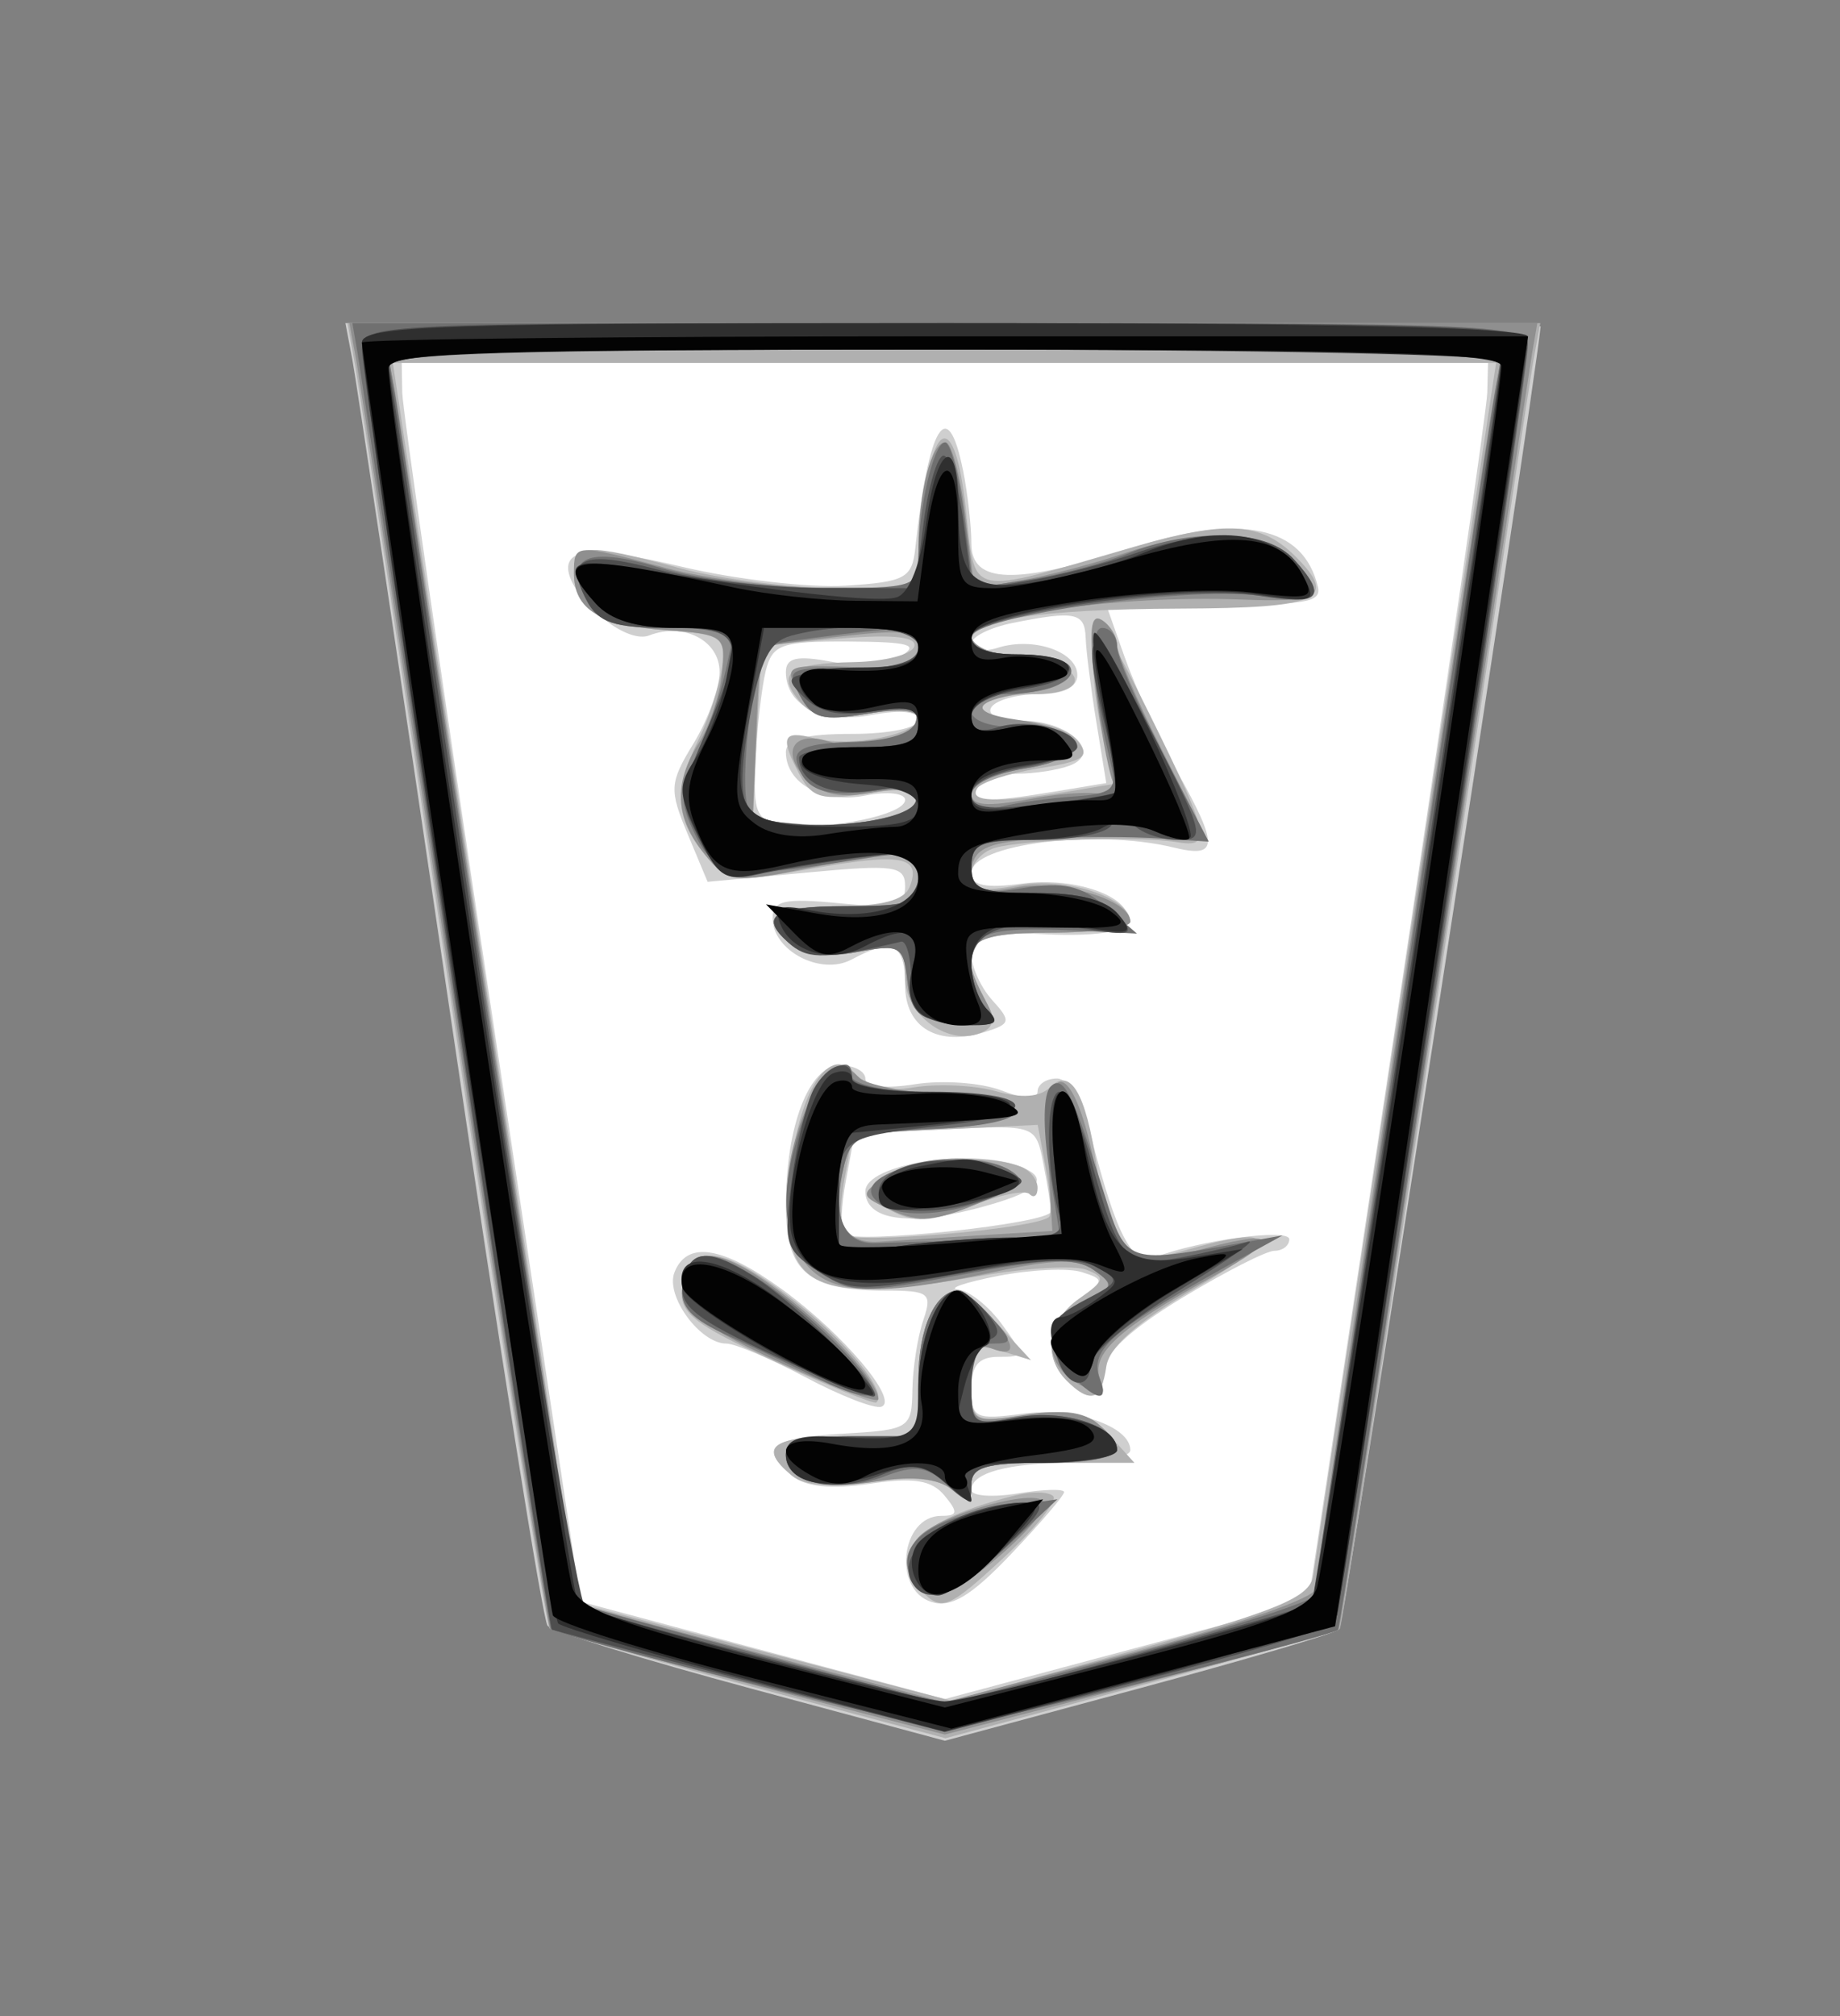 <?xml version="1.0" encoding="UTF-8" standalone="no"?>
<!-- Created with Inkscape (http://www.inkscape.org/) -->

<svg
   viewBox="0 0 35.35 38.72"
   id="svg4405"
   version="1.1"
   inkscape:version="1.3.2 (091e20e, 2023-11-25, custom)"
   sodipodi:docname="Kyo.svg"
   xmlns:inkscape="http://www.inkscape.org/namespaces/inkscape"
   xmlns:sodipodi="http://sodipodi.sourceforge.net/DTD/sodipodi-0.dtd"
   xmlns="http://www.w3.org/2000/svg"
   xmlns:svg="http://www.w3.org/2000/svg"
   xmlns:rdf="http://www.w3.org/1999/02/22-rdf-syntax-ns#"
   xmlns:cc="http://creativecommons.org/ns#"
   xmlns:dc="http://purl.org/dc/elements/1.1/">
  <rect x="0" y="0" width="35.35" height="38.72" fill="#808080" stroke="none"/>
  <defs
     id="defs4407" />
  <sodipodi:namedview
     id="base"
     pagecolor="#ffffff"
     bordercolor="#666666"
     borderopacity="1.0"
     inkscape:pageopacity="0.0"
     inkscape:pageshadow="2"
     inkscape:zoom="14.178719"
     inkscape:cx="17.702587"
     inkscape:cy="19.360001"
     inkscape:document-units="px"
     inkscape:current-layer="layer1"
     showgrid="false"
     fit-margin-top="0"
     fit-margin-left="0"
     fit-margin-right="0"
     fit-margin-bottom="0"
     inkscape:window-width="1292"
     inkscape:window-height="745"
     inkscape:window-x="-8"
     inkscape:window-y="-8"
     inkscape:window-maximized="1"
     inkscape:showpageshadow="0"
     inkscape:pagecheckerboard="1"
     inkscape:deskcolor="#d1d1d1" />
  <g
     inkscape:label="Layer 1"
     inkscape:groupmode="layer"
     id="layer1"
     transform="matrix(-0.545,0,0,-0.545,406.027,431.857)">
    <path
       inkscape:connector-curvature="0"
       id="path4461"
       d="m 707.864,684.162 -14.9,95.712 86.115,0.253 -14.395,-96.217 -28.032,-8.081 z"
       style="fill:#ffffff;fill-opacity:1;stroke:none"
       transform="matrix(0.467,0,0,0.467,368.005,416.128)" />
    <path
       style="fill:#cfcfcf"
       d="m 690.982,781.091 c 0.692,-6.486 14.833,-97.943 15.201,-98.311 0.297,-0.297 7.117,-2.31 15.156,-4.474 l 14.617,-3.935 14.662,3.947 c 8.064,2.171 14.962,4.302 15.329,4.735 0.367,0.433 3.715,21.488 7.44,46.788 3.725,25.3 7.008,47.237 7.296,48.75 l 0.523,2.75 h -45.125 c -24.819,0 -45.113,-0.113 -45.098,-0.25 z m 85.932,-5 c -0.023,-1.238 -3.06,-22.269 -6.75,-46.737 l -6.709,-44.487 -13.75,-3.673 -13.75,-3.673 -13.719,3.666 -13.719,3.666 -6.724,44.493 c -3.698,24.471 -6.75,45.506 -6.781,46.743 l -0.058,2.25 h 41 41 z m -42.334,-5.875 c -0.344,-1.719 -0.625,-4.194 -0.625,-5.5 0,-3.065 -3.286,-3.159 -12.094,-0.345 -8.306,2.654 -12.997,1.665 -14.073,-2.966 -0.271,-1.166 1.183,-1.38 7.904,-1.161 l 8.236,0.269 -1.512,-4.286 c -0.832,-2.357 -2.625,-6.278 -3.986,-8.712 -3.171,-5.674 -3.128,-6.566 0.276,-5.741 5.882,1.427 15.25,0.248 15.25,-1.918 0,-0.961 -1.061,-1.183 -3.856,-0.808 -4.108,0.551 -8.512,-1.104 -7.891,-2.966 0.233,-0.699 2.524,-1.024 6.061,-0.86 4.842,0.224 5.686,0.004 5.686,-1.48 0,-0.959 -0.708,-2.526 -1.573,-3.482 -1.443,-1.594 -1.401,-1.793 0.5,-2.396 3.601,-1.143 6.073,0.299 6.073,3.544 0,3.114 0.952,3.564 4.043,1.91 2.319,-1.241 5.957,0.662 5.957,3.117 0,1.333 -0.868,1.529 -5,1.132 -4.273,-0.411 -5,-0.227 -5,1.264 0,1.566 0.763,1.673 7.453,1.046 l 7.453,-0.698 1.511,3.616 c 1.401,3.352 1.368,3.851 -0.449,6.831 -1.078,1.768 -1.962,4.197 -1.964,5.397 -0.004,2.36 2.691,3.756 5.311,2.75 2.186,-0.839 7.359,4.294 5.849,5.804 -0.776,0.776 -3.152,0.594 -8.398,-0.641 -4.024,-0.948 -9.555,-1.582 -12.291,-1.409 -4.469,0.282 -5.002,0.568 -5.244,2.814 -1.007,9.334 -2.445,11.677 -3.605,5.875 z m -3.75,-11.5 c 1.719,-0.344 3.125,-1.049 3.125,-1.567 0,-0.518 -0.9,-0.657 -2,-0.308 -2.68,0.851 -6,-0.293 -6,-2.067 0,-0.919 1.055,-1.433 2.941,-1.433 1.618,0 3.219,-0.45 3.559,-1 0.358,-0.58 -0.615,-1 -2.319,-1 -3.529,0 -6.126,-2.424 -3.625,-3.383 0.884,-0.339 2.669,-0.617 3.967,-0.617 1.298,0 2.637,-0.45 2.977,-1 0.714,-1.156 -0.495,-1.227 -5.842,-0.343 l -3.842,0.635 0.749,4.604 c 0.412,2.532 0.775,5.392 0.806,6.354 0.062,1.912 0.808,2.064 5.504,1.125 z m 18.647,-3.625 c 0.308,-1.238 0.654,-4.275 0.769,-6.75 0.188,-4.051 -0.029,-4.534 -2.172,-4.837 -3.28,-0.464 -9.119,0.725 -9.119,1.857 0,0.511 1.349,0.66 2.998,0.33 3.186,-0.637 6.002,0.898 6.002,3.272 0,0.986 -1.42,1.378 -5,1.378 -2.811,0 -5,0.458 -5,1.045 0,0.654 1.315,0.799 3.511,0.387 3.725,-0.699 6.489,0.68 6.489,3.236 0,1.078 -0.828,1.267 -3.418,0.782 -1.88,-0.353 -4.242,-0.162 -5.25,0.424 -1.453,0.845 -0.646,1.072 3.899,1.096 5.123,0.027 5.79,-0.208 6.291,-2.22 z m -7.522,-30.762 c 0,-0.608 -1.498,-0.776 -3.75,-0.42 -2.062,0.325 -4.987,0.117 -6.5,-0.463 -1.732,-0.664 -2.75,-0.694 -2.75,-0.08 0,0.536 -0.658,0.975 -1.461,0.975 -0.882,0 -1.891,-1.684 -2.547,-4.25 -1.958,-7.666 -3.143,-9.906 -4.885,-9.231 -3.31,1.284 -10.107,2.193 -10.107,1.352 0,-0.479 0.504,-0.871 1.119,-0.871 0.616,0 3.766,-1.608 7,-3.572 3.905,-2.372 5.881,-4.22 5.881,-5.5 0,-2.2 1.054,-2.474 2.8,-0.728 1.826,1.826 1.437,4.52 -0.887,6.148 -1.968,1.378 -1.982,1.495 -0.245,2.046 1.013,0.322 3.865,0.189 6.337,-0.295 2.472,-0.484 3.82,-0.944 2.995,-1.021 -0.825,-0.077 -2.309,-1.252 -3.297,-2.61 -1.751,-2.406 -1.745,-2.469 0.25,-2.469 1.495,0 2.047,-0.648 2.047,-2.405 0,-2.213 -0.307,-2.364 -3.856,-1.888 -3.857,0.517 -8.144,-0.926 -8.144,-2.743 0,-0.531 1.988,-0.965 4.418,-0.965 4.816,0 7.582,-0.746 7.582,-2.044 0,-0.457 -1.575,-0.575 -3.5,-0.262 -1.925,0.312 -3.5,0.357 -3.5,0.1 0,-0.257 1.808,-2.369 4.018,-4.692 2.999,-3.153 4.521,-4.065 6,-3.595 2.95,0.936 2.31,6.494 -0.748,6.494 -1.25,0 -1.292,0.269 -0.239,1.538 0.966,1.164 2.337,1.379 5.632,0.885 2.872,-0.431 4.863,-0.232 5.846,0.584 2.559,2.124 1.671,2.878 -3.759,3.19 -5.087,0.293 -5.252,0.396 -5.299,3.302 -0.027,1.65 -0.395,4.013 -0.817,5.25 -0.704,2.061 -0.464,2.25 2.865,2.25 5.84,0 7.502,1.415 7.502,6.386 0,6.059 -1.759,10.614 -4.098,10.614 -1.046,0 -1.902,-0.455 -1.902,-1.012 z m 1.468,-7.669 c 0.364,-1.938 0.427,-3.758 0.142,-4.043 -0.805,-0.805 -15.609,0.793 -15.609,1.684 0,0.434 0.258,2.083 0.573,3.665 0.572,2.871 0.581,2.875 7.403,2.547 l 6.831,-0.328 z m -13.218,1.018 c -2.364,-0.954 -1.24,-1.962 3.557,-3.192 5.066,-1.298 8.193,-0.785 8.193,1.344 0,2.059 -8.078,3.329 -11.75,1.847 z m 18.057,-9.23 c -4.593,-3.327 -8.895,-8.412 -7.508,-8.874 0.519,-0.173 3.093,0.829 5.721,2.226 2.628,1.397 5.316,2.54 5.974,2.54 1.978,0 4.603,3.583 3.923,5.355 -0.93,2.424 -3.61,2.012 -8.11,-1.248 z"
       id="path4449"
       inkscape:connector-curvature="0"
       transform="matrix(0.467,0,0,0.467,368.005,416.128)" />
    <path
       style="fill:#b0b0b0"
       d="m 691.517,778.591 c 0.281,-1.512 3.617,-23.609 7.412,-49.104 3.796,-25.495 7.042,-46.491 7.214,-46.658 0.172,-0.167 6.94,-2.096 15.039,-4.285 l 14.726,-3.981 14.727,3.926 c 8.1,2.159 14.927,4.125 15.17,4.369 0.244,0.244 3.509,21.039 7.257,46.213 3.748,25.174 7.077,47.233 7.399,49.02 l 0.585,3.25 h -45.02 -45.02 z m 83.881,-15 c -1.224,-8.113 -4.367,-29.17 -6.984,-46.795 l -4.758,-32.045 -14.1,-3.684 -14.1,-3.684 -13.5,3.729 c -11.198,3.093 -13.553,4.07 -13.809,5.729 -0.17,1.1 -3.344,22.137 -7.055,46.75 l -6.746,44.75 h 41.639 41.639 z m -41.005,3.898 c -0.792,-6.996 0.18,-6.766 -12.749,-3.024 -6.995,2.024 -9.557,1.864 -12.182,-0.761 -3.225,-3.225 -1.799,-3.862 8.749,-3.908 10.624,-0.046 15.745,-0.831 15.745,-2.414 0,-0.506 -1.653,-1.06 -3.673,-1.231 -4.903,-0.414 -5.73,-2.81 -0.97,-2.81 1.938,0 3.802,-0.45 4.142,-1 0.366,-0.593 -0.782,-1 -2.819,-1 -1.89,0 -3.986,-0.663 -4.658,-1.472 -1.033,-1.245 -0.585,-1.574 2.9,-2.131 2.267,-0.362 4.363,-1.05 4.658,-1.528 0.624,-1.01 -1.599,-1.092 -6.7,-0.248 l -3.619,0.599 0.917,4.082 c 0.504,2.245 0.783,5.233 0.619,6.64 -0.243,2.088 -1.024,1.087 -4.244,-5.441 -4.574,-9.271 -4.753,-10.118 -2.054,-9.664 2.813,0.473 11.656,0.187 13.75,-0.444 0.963,-0.29 1.75,-1.192 1.75,-2.005 0,-1.154 -0.785,-1.331 -3.58,-0.806 -3.519,0.66 -8.42,-0.941 -8.42,-2.75 0,-0.457 2.7,-0.831 6,-0.831 6.388,0 7.22,-0.852 4.957,-5.081 -0.798,-1.491 -0.699,-2.081 0.422,-2.511 2.468,-0.947 5.621,1.43 5.621,4.238 0,2.413 0.227,2.534 3.576,1.905 2.232,-0.419 4.111,-0.227 5,0.511 2.526,2.096 1.533,2.937 -3.469,2.937 -3.379,0 -5.067,0.454 -5.456,1.468 -0.88,2.294 0.589,2.566 7.391,1.368 6.016,-1.06 6.403,-1.006 8.137,1.137 2.191,2.706 2.287,4.766 0.402,8.624 -0.78,1.597 -1.568,4.029 -1.75,5.404 -0.305,2.306 0.016,2.525 4.149,2.819 5.056,0.36 7.02,1.563 7.02,4.304 0,2.253 -0.862,2.293 -8,0.378 -3.025,-0.812 -8.255,-1.482 -11.623,-1.488 l -6.123,-0.012 -0.486,5.059 c -0.752,7.822 -2.505,8.395 -3.331,1.089 z M 749.647,756.943 c 0.105,-0.083 0.33,-3.064 0.5,-6.626 l 0.309,-6.475 -2.908,-0.332 c -3.982,-0.454 -9.592,0.695 -9.592,1.965 0,0.659 1.444,0.799 3.925,0.38 3.302,-0.558 4.095,-0.344 5,1.346 1.553,2.901 1.345,3.445 -1.073,2.812 -2.747,-0.718 -7.851,0.284 -7.851,1.542 0,0.562 1.593,0.694 3.829,0.316 2.86,-0.483 4.161,-0.246 5.143,0.936 1.782,2.147 0.789,2.856 -4.135,2.953 -2.288,0.045 -4.326,0.57 -4.527,1.167 -0.246,0.73 1.521,0.935 5.412,0.626 3.178,-0.252 5.864,-0.526 5.969,-0.609 z m -7.259,-32.712 c -0.401,-0.649 -2.082,-0.884 -4.044,-0.565 -1.847,0.3 -4.669,0.169 -6.272,-0.291 -1.907,-0.547 -3.309,-0.441 -4.057,0.307 -1.532,1.532 -2.693,-0.408 -3.512,-5.871 -0.953,-6.352 -2.309,-7.695 -6.541,-6.476 -7.106,2.047 -7.485,0.999 -1.002,-2.766 4.478,-2.6 6.595,-4.464 6.815,-6 0.359,-2.501 1.213,-2.796 2.98,-1.028 1.848,1.848 1.428,4.527 -0.973,6.208 -1.911,1.339 -1.972,1.599 -0.508,2.161 0.916,0.351 4.518,0.142 8.005,-0.465 12.907,-2.248 15.254,-0.996 14.361,7.657 -0.699,6.777 -3.294,10.299 -5.253,7.129 z m 1.137,-7.406 c 0.346,-1.845 0.382,-3.755 0.079,-4.244 -0.49,-0.792 -14.543,0.402 -15.518,1.319 -0.204,0.191 -0.093,1.831 0.246,3.645 l 0.616,3.297 6.974,-0.331 6.974,-0.331 z m -13.319,0.854 c -0.688,-0.277 -1.25,-0.992 -1.25,-1.588 0,-0.596 0.276,-0.807 0.613,-0.47 0.337,0.337 2.327,-0.072 4.422,-0.911 3.064,-1.226 4.25,-1.287 6.067,-0.315 2.178,1.165 2.192,1.258 0.387,2.577 -1.814,1.326 -7.696,1.732 -10.239,0.706 z m 17.46,-9.833 c -4.149,-3.168 -7.463,-7.194 -6.541,-7.946 0.182,-0.148 3.625,1.241 7.65,3.087 6.239,2.861 7.272,3.687 7,5.595 -0.487,3.416 -2.966,3.191 -8.11,-0.736 z m -15.785,-2.129 -2.424,-2.624 2.25,0.692 c 1.992,0.612 2.25,0.343 2.25,-2.357 0,-3.011 -0.052,-3.041 -4.253,-2.465 -3.505,0.48 -4.587,0.213 -6.155,-1.519 l -1.902,-2.102 h 6.155 c 5.011,0 6.155,-0.302 6.155,-1.622 0,-1.324 0.274,-1.395 1.491,-0.385 1.004,0.833 2.985,1.013 6.062,0.552 3.011,-0.452 5.062,-0.278 6.009,0.508 2.601,2.159 1.514,2.948 -4.062,2.948 h -5.5 v 4.3 c 0,3.848 -1.288,6.7 -3.026,6.7 -0.344,0 -1.717,-1.181 -3.05,-2.624 z m -4.107,-12.892 c -0.342,-0.342 1.379,-2.467 3.825,-4.722 4.067,-3.749 4.584,-3.964 6.039,-2.508 2.876,2.876 0.425,5.427 -7.006,7.292 -1.23,0.309 -2.516,0.281 -2.858,-0.061 z"
       id="path4447"
       inkscape:connector-curvature="0"
       transform="matrix(0.467,0,0,0.467,368.005,416.128)" />
    <path
       style="fill:#8f8f8f"
       d="m 691.621,779.091 c 0.213,-1.238 3.533,-23.37 7.377,-49.182 3.844,-25.813 7.101,-47.045 7.239,-47.182 0.137,-0.137 6.88,-1.968 14.984,-4.068 l 14.735,-3.818 14.735,3.818 c 8.104,2.1 14.882,3.966 15.063,4.146 0.18,0.18 3.433,21.187 7.229,46.682 3.796,25.495 7.131,47.591 7.412,49.104 l 0.511,2.75 h -44.836 -44.836 z m 85.924,-2.5 c -0.314,-1.512 -3.538,-22.775 -7.166,-47.25 -3.628,-24.475 -6.669,-44.565 -6.759,-44.645 -0.09,-0.08 -6.343,-1.78 -13.896,-3.777 l -13.732,-3.632 -14.018,3.69 c -8.074,2.125 -14.018,4.193 -14.018,4.876 0,1.448 -12.797,86.879 -13.592,90.738 l -0.567,2.75 h 42.159 42.159 z m -43.135,-9.773 -0.69,-5.523 -3.632,0.649 c -1.998,0.357 -5.432,1.261 -7.632,2.009 -5.684,1.932 -10.859,1.755 -12.845,-0.44 -2.592,-2.865 -2.054,-3.263 4.095,-3.029 8.845,0.336 20.25,-1.199 20.25,-2.725 0,-0.757 -1.464,-1.425 -3.521,-1.606 -3.936,-0.347 -4.811,-2.147 -1.269,-2.609 4.671,-0.61 5.284,-1.566 1.368,-2.133 -5.403,-0.783 -5.772,-2.854 -0.654,-3.672 2.241,-0.358 4.075,-1.211 4.075,-1.895 0,-0.936 -1.141,-1.03 -4.611,-0.382 -2.536,0.474 -5.087,0.567 -5.67,0.207 -0.671,-0.415 -0.813,-0.014 -0.388,1.095 0.369,0.962 0.966,4.256 1.326,7.319 0.481,4.095 0.349,5.381 -0.501,4.856 -0.636,-0.393 -1.157,-1.25 -1.159,-1.905 -0.002,-0.655 -1.498,-4.159 -3.326,-7.787 l -3.323,-6.596 7.837,-0.102 c 8.481,-0.11 9.815,-0.501 9.815,-2.876 0,-1.223 -0.72,-1.417 -3.396,-0.915 -3.371,0.632 -8.604,-0.934 -8.604,-2.575 0,-0.462 2.7,-0.839 6,-0.839 6.407,0 7.222,-0.849 4.928,-5.134 -0.984,-1.838 -0.799,-1.977 2.25,-1.684 2.816,0.27 3.372,0.752 3.648,3.166 0.306,2.674 0.538,2.807 3.826,2.19 2.16,-0.405 4.045,-0.204 4.924,0.525 2.588,2.147 1.492,2.937 -4.076,2.937 -4.833,0 -5.5,0.242 -5.5,2 0,2.329 0.692,2.397 8.487,0.831 5.553,-1.115 5.906,-1.064 7.667,1.111 2.211,2.731 2.345,5.349 0.427,8.343 -0.78,1.218 -1.568,3.565 -1.75,5.215 -0.32,2.897 -0.178,3.011 4.149,3.319 5.056,0.36 7.02,1.563 7.02,4.304 0,2.246 -0.033,2.248 -7,0.378 -3.025,-0.812 -8.537,-1.482 -12.25,-1.488 l -6.75,-0.012 -0.014,3.25 c -0.017,4.098 -0.974,7.75 -2.031,7.75 -0.446,0 -1.122,-2.485 -1.501,-5.523 z m 15.294,-9.947 c 0.136,-0.106 0.361,-3.081 0.5,-6.611 l 0.252,-6.419 -3.905,-0.32 c -4.764,-0.39 -8.595,0.479 -8.595,1.95 0,0.701 1.22,0.863 3.402,0.454 2.448,-0.459 3.852,-0.187 5.009,0.969 2.011,2.011 1.078,3.736 -1.567,2.897 -2.517,-0.799 -6.844,0.248 -6.844,1.657 0,0.69 1.393,0.834 3.925,0.406 3.333,-0.563 4.092,-0.35 5.035,1.412 1.24,2.317 1.218,2.327 -4.71,2.092 -3.282,-0.13 -4.25,0.192 -4.25,1.416 0,1.337 0.897,1.483 5.75,0.937 3.163,-0.356 5.861,-0.734 5.998,-0.84 z m -7.298,-32.473 c -0.522,-0.518 -3.318,-1.081 -6.213,-1.25 -7.395,-0.432 -7.043,-2.245 0.506,-2.605 5.62,-0.268 6.302,-0.534 6.839,-2.671 1.013,-4.035 0.113,-6.05 -2.613,-5.854 -1.358,0.098 -4.857,0.323 -7.776,0.5 l -5.307,0.322 0.307,5.401 c 0.425,7.481 -1.653,7.872 -3.277,0.616 -1.812,-8.095 -2.659,-8.96 -7.476,-7.622 -6.675,1.853 -7.182,1.202 -1.502,-1.929 6.96,-3.836 9.071,-5.778 8.342,-7.676 -0.489,-1.274 -0.233,-1.335 1.567,-0.371 2.917,1.561 2.742,4.855 -0.331,6.255 -2.216,1.01 -2.308,1.259 -0.852,2.324 1.268,0.927 2.989,0.901 7.732,-0.117 8.458,-1.816 12,-1.702 13.947,0.449 2.041,2.255 2.126,7.107 0.206,11.703 -1.492,3.57 -2.452,4.161 -4.101,2.525 z m -11.371,-6.988 c -1.08,-0.684 -0.482,-1.292 2.492,-2.535 3.107,-1.298 4.428,-1.401 6.411,-0.497 2.424,1.104 2.441,1.18 0.567,2.55 -2.169,1.586 -7.312,1.848 -9.47,0.482 z m 17.421,-9.119 c -3.93,-2.97 -7.434,-6.783 -7.478,-8.138 -0.012,-0.378 3.24,0.823 7.228,2.67 5.946,2.754 7.25,3.775 7.25,5.674 0,3.333 -2.41,3.262 -7,-0.206 z m -15.845,-1.779 c -2.059,-2.275 -2.121,-3.287 -0.155,-2.533 1.136,0.436 1.5,-0.182 1.5,-2.543 0,-3.078 -0.052,-3.11 -3.995,-2.48 -2.592,0.415 -4.523,0.2 -5.5,-0.611 -2.671,-2.217 -1.623,-3.005 3.995,-3.005 4.407,0 5.5,-0.323 5.5,-1.622 0,-1.331 0.27,-1.398 1.505,-0.373 0.968,0.803 2.904,1.026 5.421,0.623 4.522,-0.723 7.074,-0.009 7.074,1.979 0,1.005 -1.393,1.393 -5,1.393 h -5 v 4.3 c 0,3.865 -1.289,6.7 -3.045,6.7 -0.355,0 -1.39,-0.823 -2.3,-1.829 z m -4.112,-14.101 c -0.635,-1.028 6.273,-7.07 8.085,-7.07 2.068,0 2.887,2.923 1.259,4.49 -1.746,1.68 -8.711,3.603 -9.344,2.58 z"
       id="path4445"
       inkscape:connector-curvature="0"
       transform="matrix(0.467,0,0,0.467,368.005,416.128)" />
    <path
       style="fill:#707070"
       d="m 691.956,779.425 c 0,-1.906 14.025,-96.491 14.336,-96.687 1.049,-0.662 28.059,-7.397 29.664,-7.397 1.725,0 28.828,6.804 29.734,7.465 0.129,0.094 3.379,21.29 7.223,47.103 3.844,25.813 7.164,47.945 7.377,49.182 l 0.388,2.25 h -44.361 c -43.044,0 -44.361,-0.057 -44.361,-1.916 z m 85.528,-3.334 c -0.309,-1.788 -3.492,-23.024 -7.072,-47.193 -3.58,-24.169 -6.61,-44.042 -6.733,-44.162 -0.123,-0.12 -6.404,-1.883 -13.958,-3.916 l -13.734,-3.697 -14.016,3.75 c -7.709,2.062 -14.016,4.097 -14.016,4.522 0,0.856 -12.628,85.533 -13.526,90.697 l -0.565,3.25 h 42.091 42.091 z m -42.985,-9.25 -0.687,-5.5 -4.178,0.632 c -2.298,0.348 -5.695,1.248 -7.55,2 -4.817,1.954 -10.477,1.745 -12.473,-0.461 -2.53,-2.796 -2.009,-3.493 2.095,-2.8 5.318,0.898 22.25,-1.451 22.25,-3.086 0,-0.798 -1.305,-1.285 -3.441,-1.285 -1.893,0 -3.69,-0.403 -3.994,-0.895 -0.674,-1.091 1.742,-2.105 5.017,-2.105 1.33,0 2.418,-0.562 2.419,-1.25 4e-4,-0.772 -1.397,-1.25 -3.657,-1.25 -5.188,0 -5.498,-2.292 -0.419,-3.104 2.502,-0.4 4.075,-1.189 4.075,-2.043 0,-0.94 -0.73,-1.212 -2.25,-0.839 -1.238,0.304 -3.732,0.65 -5.543,0.769 -2.746,0.181 -3.211,0.549 -2.798,2.217 1.465,5.914 1.779,10.5 0.719,10.5 -0.62,0 -1.128,-0.642 -1.128,-1.427 0,-0.785 -1.556,-4.413 -3.459,-8.063 l -3.459,-6.636 3.709,0.238 c 2.04,0.131 6.071,0.159 8.959,0.063 4.634,-0.154 5.25,-0.425 5.25,-2.303 0,-1.913 -0.394,-2.065 -3.895,-1.505 -3.071,0.491 -4.393,0.194 -6.25,-1.405 l -2.355,-2.028 3.5,0.178 c 7.641,0.389 9,0.024 9,-2.413 0,-1.265 -0.562,-2.872 -1.25,-3.571 -1.008,-1.025 -0.572,-1.209 2.25,-0.95 3.012,0.276 3.545,0.719 3.826,3.168 0.306,2.674 0.538,2.807 3.826,2.19 2.16,-0.405 4.045,-0.204 4.924,0.525 2.588,2.147 1.492,2.937 -4.076,2.937 -4.95,0 -5.5,0.214 -5.5,2.136 0,1.99 0.325,2.083 4.75,1.364 9.135,-1.485 10.57,-1.261 12.093,1.887 1.206,2.493 1.194,3.312 -0.09,6.004 -0.818,1.715 -1.807,4.578 -2.2,6.363 l -0.713,3.246 h 5.044 c 4.106,0 5.254,0.392 6.172,2.107 1.765,3.297 -0.084,4.091 -5.617,2.413 -2.717,-0.824 -8.203,-1.504 -12.191,-1.51 -6.968,-0.01 -7.25,0.082 -7.25,2.364 0,3.644 -1.161,8.625 -2.01,8.625 -0.418,0 -1.069,-2.475 -1.447,-5.5 z m 15.015,-9.846 c 1.235,-3.272 2.005,-11.426 1.174,-12.449 -1.457,-1.794 -11.906,-1.213 -12.537,0.698 -0.36,1.089 0.312,1.277 3.007,0.84 3.76,-0.61 5.452,7e-5 5.968,2.153 0.239,0.998 -0.883,1.407 -4.082,1.491 -2.742,0.071 -4.585,0.629 -4.869,1.473 -0.359,1.066 0.413,1.211 3.587,0.675 3.463,-0.585 4.203,-0.385 5.155,1.392 1.056,1.972 0.862,2.075 -3.925,2.075 -3.969,0 -5.035,0.342 -5.035,1.615 0,1.382 0.829,1.513 5.75,0.903 3.163,-0.391 5.776,-0.781 5.808,-0.865 z m -6.558,-32.522 c 0,-0.572 -2.798,-1.169 -6.25,-1.333 -8.091,-0.385 -8.096,-2.21 -0.007,-2.595 5.62,-0.268 6.302,-0.534 6.839,-2.671 0.973,-3.876 0.122,-6.039 -2.345,-5.96 -1.23,0.039 -4.869,0.152 -8.087,0.25 l -5.851,0.179 0.826,5.225 c 0.488,3.084 0.446,5.605 -0.101,6.152 -0.975,0.975 -1.691,-0.47 -4.151,-8.377 -1.512,-4.858 -1.75,-4.948 -9.372,-3.565 l -4,0.726 2.974,-1.638 c 9.88,-5.441 11.677,-6.965 10.826,-9.183 -0.687,-1.791 0.203,-1.694 2.128,0.231 2.27,2.27 1.935,4.306 -0.925,5.609 -2.301,1.048 -2.359,1.233 -0.75,2.36 1.389,0.973 3.414,0.905 9.906,-0.333 7.566,-1.442 8.349,-1.432 10.75,0.142 2.916,1.911 3.335,5.688 1.283,11.576 -1.125,3.228 -3.694,5.458 -3.694,3.206 z m -11.966,-7.089 c -1.167,-0.738 -0.861,-1.163 1.5,-2.084 3.764,-1.468 7.307,-1.517 8.704,-0.12 2.186,2.186 -7.072,4.185 -10.204,2.204 z m 19.45,-7.889 c -3.888,-2.371 -9.746,-8.224 -8.989,-8.981 0.321,-0.321 2.029,0.15 3.795,1.048 1.766,0.898 4.921,2.403 7.012,3.344 2.842,1.28 3.725,2.225 3.5,3.745 -0.413,2.789 -1.772,3.005 -5.318,0.843 z m -17.984,-3.153 c -1.628,-1.799 -1.643,-2 -0.155,-2 1.185,0 1.655,-0.883 1.655,-3.111 0,-3.012 -0.112,-3.09 -3.486,-2.457 -3.504,0.657 -7.514,-0.659 -7.514,-2.467 0,-0.531 2.475,-0.965 5.5,-0.965 4.451,0 5.5,-0.316 5.5,-1.655 0,-1.53 0.141,-1.528 1.86,0.028 1.514,1.37 2.391,1.482 4.711,0.6 3.453,-1.313 7.429,-0.485 7.429,1.546 0,1.11 -1.251,1.481 -5,1.481 h -5 v 4.3 c 0,3.865 -1.289,6.7 -3.045,6.7 -0.355,0 -1.46,-0.9 -2.455,-2 z m -1.124,-17.374 c 4.194,-3.923 6.341,-4.526 7.292,-2.048 0.904,2.356 -1.619,4.248 -6.668,5.002 l -4.5,0.672 z"
       id="path4443"
       inkscape:connector-curvature="0"
       transform="matrix(0.467,0,0,0.467,368.005,416.128)" />
    <path
       style="fill:#4e4e4e"
       d="m 691.956,779.869 c 0,-2.275 14.085,-95.856 14.538,-96.589 0.22,-0.356 6.939,-2.357 14.931,-4.447 l 14.531,-3.8 14.75,3.816 c 8.113,2.099 14.822,3.856 14.91,3.905 0.318,0.176 14.34,94.603 14.34,96.57 0,1.994 -0.535,2.018 -44,2.018 -38.081,0 -44,-0.198 -44,-1.473 z m 85.573,-4.277 c -0.332,-2.062 -3.502,-23.286 -7.044,-47.164 -3.543,-23.878 -6.869,-43.678 -7.392,-44 -0.523,-0.322 -6.955,-2.115 -14.293,-3.984 l -13.343,-3.399 -13.463,3.695 c -7.405,2.032 -13.58,3.812 -13.723,3.955 -0.235,0.235 -14.314,92.779 -14.314,94.091 0,0.306 18.94,0.557 42.088,0.557 h 42.088 z m -42.989,-9.33 -0.674,-5.08 -4.192,0.708 c -2.305,0.39 -5.942,1.326 -8.081,2.08 -5.399,1.905 -10.004,1.729 -11.982,-0.457 -2.583,-2.854 -1.995,-3.481 2.58,-2.75 5.723,0.915 21.765,-1.379 21.765,-3.113 0,-0.825 -1.272,-1.309 -3.441,-1.309 -4.964,0 -5.392,-1.843 -0.606,-2.608 2.556,-0.409 4.047,-1.178 4.047,-2.087 0,-0.985 -0.632,-1.239 -2,-0.805 -2.264,0.718 -6,-0.203 -6,-1.479 0,-0.465 1.8,-1.149 4,-1.521 2.383,-0.403 4,-1.228 4,-2.041 0,-1.055 -1.191,-1.23 -5.25,-0.772 -2.888,0.326 -5.413,0.731 -5.613,0.899 -0.199,0.168 0.18,2.567 0.843,5.331 1.934,8.064 0.772,7.792 -3.645,-0.852 -3.942,-7.715 -4.026,-8.065 -1.928,-8.065 1.206,0 2.682,0.489 3.28,1.087 0.783,0.783 1.275,0.783 1.759,0 0.37,-0.598 2.895,-1.087 5.613,-1.087 4.274,0 4.941,-0.27 4.941,-2 0,-1.727 -0.667,-2 -4.878,-2 -3.332,0 -5.312,-0.527 -6.25,-1.664 -1.251,-1.517 -1.02,-1.608 2.628,-1.028 5.577,0.886 8.5,-0.051 8.5,-2.725 0,-1.201 -0.562,-2.755 -1.25,-3.455 -1.008,-1.025 -0.572,-1.209 2.25,-0.95 3.141,0.288 3.504,0.629 3.536,3.321 0.02,1.65 0.365,2.922 0.767,2.826 5.45,-1.3 6.959,-1.353 8.238,-0.292 2.623,2.177 1.548,2.966 -4.041,2.966 -4.953,0 -5.5,0.213 -5.5,2.139 0,1.976 0.362,2.09 4.75,1.494 2.612,-0.355 5.952,-0.913 7.422,-1.241 2.268,-0.506 2.922,-0.111 4.329,2.609 1.572,3.041 1.551,3.451 -0.422,8.037 -3.147,7.316 -2.913,7.962 2.886,7.962 3.958,0 5.184,0.41 6.046,2.021 1.744,3.258 0.349,3.894 -5.264,2.4 -2.886,-0.768 -8.452,-1.402 -12.369,-1.409 l -7.121,-0.012 -0.663,5 c -0.365,2.75 -1.04,5 -1.5,5 -0.46,0 -1.14,-2.286 -1.511,-5.08 z m 13.013,-8.51 c 1.637,-0.439 2.326,-1.808 3.14,-6.236 0.727,-3.955 0.725,-6.066 -0.007,-6.969 -1.455,-1.794 -11.905,-1.213 -12.535,0.698 -0.361,1.092 0.316,1.276 3.053,0.832 3.288,-0.534 5.752,0.523 5.752,2.465 0,0.44 -2.025,0.8 -4.5,0.8 -3.494,0 -4.5,0.365 -4.5,1.631 0,1.305 0.699,1.517 3.493,1.064 2.513,-0.408 3.968,-0.094 5.187,1.119 1.59,1.582 1.376,1.704 -3.493,1.988 -3.722,0.217 -5.187,0.711 -5.187,1.75 0,1.51 5.376,1.991 9.597,0.858 z m -4.597,-33.41 c 0,-0.554 -2.647,-1 -5.941,-1 -7.79,0 -8.677,-1.674 -1.323,-2.499 8.222,-0.922 8.264,-0.95 8.264,-5.606 v -4.167 l -4.64,0.636 c -2.552,0.35 -6.407,0.636 -8.567,0.636 -3.269,0 -3.842,0.294 -3.417,1.75 0.979,3.355 1.024,8.754 0.078,9.23 -0.524,0.264 -1.628,-1.986 -2.453,-5 -2.112,-7.714 -2.611,-8.276 -6.686,-7.511 -1.901,0.357 -4.212,0.894 -5.135,1.194 -0.923,0.3 1.359,-1.326 5.071,-3.614 3.712,-2.288 6.75,-4.81 6.75,-5.604 0,-1.936 1.633,-1.842 2.393,0.137 1.01,2.631 0.721,3.295 -2.069,4.757 -2.541,1.331 -2.578,1.455 -0.731,2.443 1.394,0.746 4.279,0.611 10.188,-0.478 7.626,-1.405 8.438,-1.391 10.847,0.188 2.42,1.585 2.557,2.067 1.931,6.781 -0.37,2.791 -1.113,5.896 -1.651,6.901 -1.045,1.953 -2.907,2.483 -2.907,0.827 z m -11.5,-6.96 c -1.858,-0.762 -1.801,-0.898 0.815,-1.93 3.979,-1.569 8.685,-1.421 8.685,0.273 0,2.281 -5.594,3.257 -9.5,1.656 z m 19,-7.921 c -3.343,-2.088 -10.347,-9.118 -9.084,-9.118 0.445,0 3.927,1.445 7.738,3.211 5.484,2.541 6.869,3.62 6.638,5.172 -0.406,2.725 -1.797,2.919 -5.292,0.736 z m -17.628,-2.781 c -1.07,-1.296 -1.097,-1.755 -0.122,-2.083 0.688,-0.231 1.25,-1.783 1.25,-3.449 0,-2.917 -0.128,-3.004 -3.486,-2.374 -3.504,0.657 -7.514,-0.659 -7.514,-2.467 0,-0.531 2.475,-0.965 5.5,-0.965 4.451,0 5.5,-0.316 5.5,-1.655 0,-1.495 0.19,-1.483 1.974,0.132 1.693,1.532 2.396,1.612 4.926,0.564 3.37,-1.396 7.099,-0.594 7.099,1.526 0,1.052 -1.327,1.433 -5,1.433 h -5 v 3.566 c 0,3.711 -1.459,7.434 -2.913,7.434 -0.463,0 -1.46,-0.748 -2.215,-1.663 z m -1.304,-17.837 c 3.714,-3.503 5.821,-4.297 6.876,-2.59 1.584,2.563 -3.434,6.09 -8.665,6.09 -1.555,0 -1.214,-0.668 1.789,-3.5 z"
       id="path4441"
       inkscape:connector-curvature="0"
       transform="matrix(0.467,0,0,0.467,368.005,416.128)" />
    <path
       style="fill:#2f2f2f"
       d="m 691.956,780.327 c 0,-1.527 14,-95.331 14.401,-96.489 0.191,-0.552 6.939,-2.75 14.997,-4.884 l 14.65,-3.881 14.227,3.764 c 7.825,2.07 14.534,4.043 14.91,4.384 0.619,0.562 14.817,93.173 14.817,96.648 0,1.275 -5.919,1.473 -44,1.473 -29.079,0 -44,-0.344 -44,-1.014 z m 85.979,-2.236 c -0.049,-2.962 -13.799,-92.903 -14.275,-93.379 -0.805,-0.805 -25.477,-7.371 -27.696,-7.371 -2.024,0 -26.969,6.628 -27.701,7.36 -0.376,0.376 -14.307,91.669 -14.307,93.756 0,0.498 18.352,0.884 42,0.884 32.944,0 41.995,-0.27 41.979,-1.25 z m -42.994,-10.5 c -0.023,-5.676 -0.995,-6.59 -6.111,-5.747 -2.406,0.396 -5.891,1.345 -7.746,2.109 -5.718,2.354 -10.373,1.668 -12.23,-1.802 -0.987,-1.845 -0.791,-1.917 3.494,-1.274 6.046,0.907 21.607,-1.396 21.607,-3.197 0,-0.859 -1.233,-1.339 -3.441,-1.339 -4.92,0 -5.303,-1.699 -0.563,-2.499 2.58,-0.436 4.004,-1.207 4.004,-2.168 0,-1.118 -0.711,-1.335 -2.841,-0.868 -1.872,0.411 -3.241,0.142 -4.014,-0.79 -0.969,-1.168 -0.474,-1.526 2.841,-2.056 2.647,-0.423 4.014,-1.161 4.014,-2.165 0,-1.255 -0.922,-1.405 -5.25,-0.853 -2.888,0.368 -5.402,0.798 -5.587,0.955 -0.186,0.157 0.191,2.832 0.837,5.944 0.646,3.112 0.968,5.865 0.716,6.117 -0.252,0.252 -2.101,-2.999 -4.108,-7.226 -2.007,-4.226 -3.417,-7.916 -3.133,-8.2 0.284,-0.284 1.572,-0.035 2.862,0.553 1.418,0.646 2.903,0.717 3.754,0.178 0.774,-0.49 3.32,-0.898 5.658,-0.907 3.578,-0.013 4.25,-0.331 4.25,-2.015 0,-1.727 -0.667,-2 -4.878,-2 -3.284,0 -5.319,-0.531 -6.227,-1.626 -1.222,-1.473 -0.955,-1.56 2.835,-0.919 5.515,0.932 8.269,-0.008 8.269,-2.822 0,-1.228 -0.54,-2.773 -1.2,-3.433 -0.933,-0.933 -0.656,-1.197 1.25,-1.185 3.834,0.024 5.154,1.323 4.4,4.33 -0.73,2.909 0.336,3.375 3.654,1.6 2.397,-1.283 5.492,-0.44 6.322,1.722 0.494,1.286 0.081,1.486 -2.158,1.045 -4.544,-0.896 -8.268,0.245 -8.268,2.532 0,1.814 0.464,1.953 4.75,1.425 2.612,-0.322 5.971,-0.879 7.464,-1.237 2.387,-0.573 2.917,-0.224 4.406,2.896 1.55,3.25 1.559,3.75 0.109,5.963 -0.871,1.329 -1.891,4.057 -2.267,6.062 l -0.684,3.646 h 4.456 c 3.047,0 4.98,0.578 6.111,1.829 2.45,2.707 2.034,3.452 -1.595,2.858 -12.215,-2.001 -19.873,-2.853 -21.166,-2.357 -0.919,0.353 -1.763,2.538 -2.173,5.624 -0.781,5.888 -2.405,6.755 -2.427,1.297 z m 15.812,-15.43 c 1.475,-7.933 0.779,-8.82 -6.919,-8.82 -4.454,0 -5.878,0.349 -5.878,1.442 0,0.977 1.346,1.542 4.172,1.75 5.966,0.44 6.313,2.808 0.411,2.808 -3.571,0 -4.583,0.36 -4.583,1.631 0,1.294 0.698,1.518 3.382,1.082 3.155,-0.512 5.618,0.579 5.618,2.487 0,0.44 -2.025,0.8 -4.5,0.8 -3.333,0 -4.5,0.389 -4.5,1.5 0,1.162 1.314,1.5 5.823,1.5 h 5.824 z m -7.796,-27.851 c 0,-0.533 -2.362,-0.976 -5.25,-0.984 -8.449,-0.025 -9.025,-1.654 -0.875,-2.472 l 7.125,-0.715 v -4.534 -4.534 l -4.64,0.636 c -2.552,0.35 -6.344,0.636 -8.428,0.636 h -3.788 l 0.568,5.5 c 0.74,7.17 -1.009,7.222 -2.607,0.077 -1.497,-6.688 -2.811,-7.883 -7.779,-7.07 l -3.826,0.626 5.386,-3.227 c 2.962,-1.775 5.605,-4.065 5.872,-5.088 0.38,-1.454 0.787,-1.611 1.864,-0.717 1.493,1.239 1.881,3.899 0.569,3.899 -0.445,0 -1.651,0.616 -2.68,1.368 -1.813,1.326 -1.806,1.404 0.232,2.494 1.601,0.857 3.871,0.76 9.513,-0.407 8.309,-1.718 12.124,-0.985 13.244,2.546 0.901,2.839 -1.305,11.71 -3.082,12.392 -0.78,0.299 -1.418,0.108 -1.418,-0.424 z m -11.434,-6.866 c -2.575,-1.008 -0.898,-1.958 4.851,-2.746 3.699,-0.507 4.583,-0.337 4.583,0.883 0,0.892 -1.28,1.767 -3.125,2.136 -3.641,0.728 -3.766,0.723 -6.309,-0.273 z m 14.253,-12.064 c -2.926,-2.729 -4.87,-4.949 -4.32,-4.934 2.598,0.073 14.034,6.577 14.323,8.146 0.666,3.606 -4.458,1.96 -10.004,-3.212 z m -12.777,1.043 c -0.601,-1.123 -0.646,-2.057 -0.109,-2.25 0.505,-0.182 1.242,-1.636 1.638,-3.232 l 0.72,-2.901 -4.341,0.582 c -4.322,0.58 -7.952,-0.477 -7.952,-2.315 0,-0.531 2.686,-0.965 5.969,-0.965 5.261,0 5.893,-0.208 5.33,-1.75 -0.585,-1.604 -0.463,-1.596 1.469,0.098 1.799,1.578 2.606,1.684 5.517,0.723 3.844,-1.269 6.715,-0.579 6.715,1.613 0,1.028 -0.977,1.416 -3.25,1.292 -6.486,-0.355 -6.75,-0.215 -6.75,3.59 0,3.799 -1.467,7.434 -3,7.434 -0.511,0 -1.392,-0.864 -1.957,-1.919 z m -1.343,-17.581 c 1.925,-1.925 4.082,-3.5 4.793,-3.5 1.579,0 2.571,2.279 1.644,3.778 -0.823,1.331 -5.578,3.222 -8.102,3.222 -1.463,0 -1.125,-0.71 1.665,-3.5 z"
       id="path4439"
       inkscape:connector-curvature="0"
       transform="matrix(0.467,0,0,0.467,368.005,416.128)" />
    <path
       style="fill:#030303"
       d="m 692.507,776.591 c 0.316,-2.062 3.594,-23.962 7.283,-48.665 l 6.708,-44.915 14.479,-3.862 14.479,-3.862 14.871,3.777 c 8.179,2.077 15.029,4.227 15.221,4.777 0.31,0.886 14.408,94.849 14.408,96.029 0,0.259 -19.805,0.471 -44.012,0.471 h -44.012 z m 85.448,1.313 c 0,-3.238 -13.137,-90.218 -13.905,-92.063 -0.655,-1.575 -3.726,-2.739 -14.464,-5.48 l -13.631,-3.48 -13.631,3.48 c -10.784,2.753 -13.799,3.898 -14.431,5.48 -0.732,1.831 -13.967,89.376 -13.946,92.25 0.007,0.98 9.081,1.25 42.009,1.25 35.847,0 42,-0.21 42,-1.437 z m -43,-12.063 c 0,-4.242 -0.158,-4.5 -2.75,-4.503 -1.512,-0.002 -5.982,0.955 -9.932,2.125 -7.827,2.32 -11.643,2.008 -13.3,-1.088 -0.981,-1.832 -0.76,-1.909 3.909,-1.356 2.722,0.322 8.576,0.022 13.011,-0.668 6.512,-1.013 8.062,-1.589 8.062,-2.993 0,-1.299 -0.611,-1.622 -2.411,-1.278 -1.326,0.253 -3.178,0.032 -4.115,-0.493 -1.366,-0.764 -0.888,-1.084 2.411,-1.611 2.79,-0.446 4.115,-1.163 4.115,-2.226 0,-1.202 -0.662,-1.422 -2.841,-0.944 -1.946,0.427 -3.244,0.138 -4.122,-0.921 -1.099,-1.324 -0.919,-1.544 1.259,-1.544 3.647,0 5.704,-0.985 5.704,-2.732 0,-1.167 -0.723,-1.373 -3.125,-0.893 -1.719,0.344 -4.253,0.625 -5.631,0.625 -2.716,0 -2.66,-0.751 -0.752,10 0.464,2.617 -0.382,1.481 -3.352,-4.5 -2.185,-4.4 -3.79,-8.183 -3.566,-8.407 0.224,-0.224 1.393,0.033 2.597,0.57 1.349,0.602 4.294,0.647 7.668,0.118 6.338,-0.994 7.161,-1.378 7.161,-3.341 0,-1.055 -1.289,-1.441 -4.809,-1.441 -2.645,0 -5.644,-0.61 -6.664,-1.356 -1.628,-1.19 -1.071,-1.343 4.559,-1.25 5.818,0.096 6.403,-0.08 6.299,-1.894 -0.063,-1.1 -0.449,-2.788 -0.857,-3.75 -0.563,-1.328 -0.264,-1.75 1.242,-1.75 2.684,0 4.269,2.131 3.571,4.802 -0.654,2.5 1.369,2.959 4.846,1.098 1.683,-0.901 2.442,-0.707 4.184,1.07 l 2.128,2.171 -3.663,-0.665 c -4.752,-0.863 -7.837,0.157 -7.837,2.592 0,2.179 3.636,2.551 10.148,1.037 4.277,-0.994 5.373,-0.493 6.729,3.073 0.784,2.063 0.58,3.464 -0.937,6.441 -1.067,2.093 -1.94,4.835 -1.94,6.093 0,2.034 0.484,2.289 4.345,2.289 2.939,0 4.88,0.592 6,1.829 3.322,3.671 1.737,3.86 -10.345,1.236 -2.475,-0.538 -6.622,-0.997 -9.216,-1.021 l -4.716,-0.043 -0.663,5 c -0.826,6.224 -2.406,6.552 -2.406,0.5 z m 15.964,-14.215 c 1.066,-6.122 1.009,-6.835 -0.647,-8.071 -1.138,-0.85 -3.124,-1.147 -5.317,-0.796 -1.925,0.308 -4.287,0.565 -5.25,0.571 -1.027,0.006 -1.75,0.769 -1.75,1.847 0,1.501 0.759,1.821 4.149,1.75 2.489,-0.052 4.323,0.414 4.583,1.164 0.306,0.881 -0.917,1.25 -4.149,1.25 -3.832,0 -4.583,0.311 -4.583,1.895 0,1.641 0.458,1.791 3.423,1.123 2.137,-0.482 3.827,-0.367 4.5,0.305 1.728,1.728 1.251,2.768 -1.173,2.56 -4.527,-0.389 -6.75,0.144 -6.75,1.618 0,1.164 1.322,1.5 5.897,1.5 h 5.897 z m -7.963,-27.952 c 3.4e-4,-0.458 -2.216,-0.68 -4.925,-0.492 -2.709,0.188 -5.747,-0.136 -6.751,-0.72 -1.85,-1.076 -1.431,-1.145 9.675,-1.592 2.164,-0.087 2.577,-0.674 3.074,-4.365 0.316,-2.346 0.226,-4.48 -0.199,-4.742 -0.425,-0.263 -4.357,-0.179 -8.738,0.186 l -7.964,0.664 0.554,5.363 c 0.671,6.505 -1.207,7.432 -2.257,1.113 -0.388,-2.337 -1.335,-5.479 -2.104,-6.981 -1.372,-2.681 -1.353,-2.714 1.07,-1.793 1.615,0.614 4.99,0.515 9.766,-0.287 9.037,-1.517 11.623,-1.168 12.952,1.75 1.224,2.686 -0.896,11.642 -2.915,12.315 -0.681,0.227 -1.239,0.038 -1.238,-0.42 z m -10.014,-6.401 -2.487,-0.652 2.934,-1.186 c 3.368,-1.361 6.738,-1.113 7.281,0.535 0.455,1.385 -4.334,2.192 -7.728,1.302 z m -14.121,-8.954 c 2.951,-1.734 5.594,-4.023 5.872,-5.086 0.396,-1.516 0.804,-1.687 1.884,-0.791 0.758,0.629 1.378,1.533 1.378,2.009 0,1.406 -7.269,5.576 -11.027,6.327 -3.237,0.647 -3.108,0.479 1.893,-2.458 z m 29.534,-0.812 c -4.086,-2.969 -6.959,-5.968 -6.293,-6.569 0.952,-0.859 13.407,6.117 13.707,7.679 0.511,2.652 -2.95,2.134 -7.415,-1.109 z m -15.112,-1.078 c -0.961,-1.538 -0.91,-2.02 0.259,-2.469 0.799,-0.307 1.453,-1.755 1.453,-3.219 0,-2.561 -0.169,-2.642 -4.481,-2.156 -2.931,0.33 -4.842,0.07 -5.524,-0.752 -0.807,-0.973 0.208,-1.413 4.495,-1.949 3.046,-0.381 5.28,-1.109 4.965,-1.618 -0.315,-0.509 -0.096,-0.926 0.486,-0.926 0.582,0 1.059,0.45 1.059,1 0,1.305 3.601,1.284 6.066,-0.035 1.343,-0.719 2.546,-0.708 3.934,0.035 3.217,1.722 2.386,3.163 -1.413,2.45 -5.102,-0.957 -7.4,0.079 -6.826,3.08 0.47,2.456 -1.406,8.47 -2.642,8.47 -0.351,0 -1.175,-0.86 -1.832,-1.911 z m -1.745,-17.392 c 3.262,-3.918 6.458,-4.819 6.458,-1.82 0,2.421 -1.66,3.712 -5.958,4.632 l -3.458,0.741 z"
       id="path4437"
       inkscape:connector-curvature="0"
       transform="matrix(0.467,0,0,0.467,368.005,416.128)" />
  </g>
</svg>
